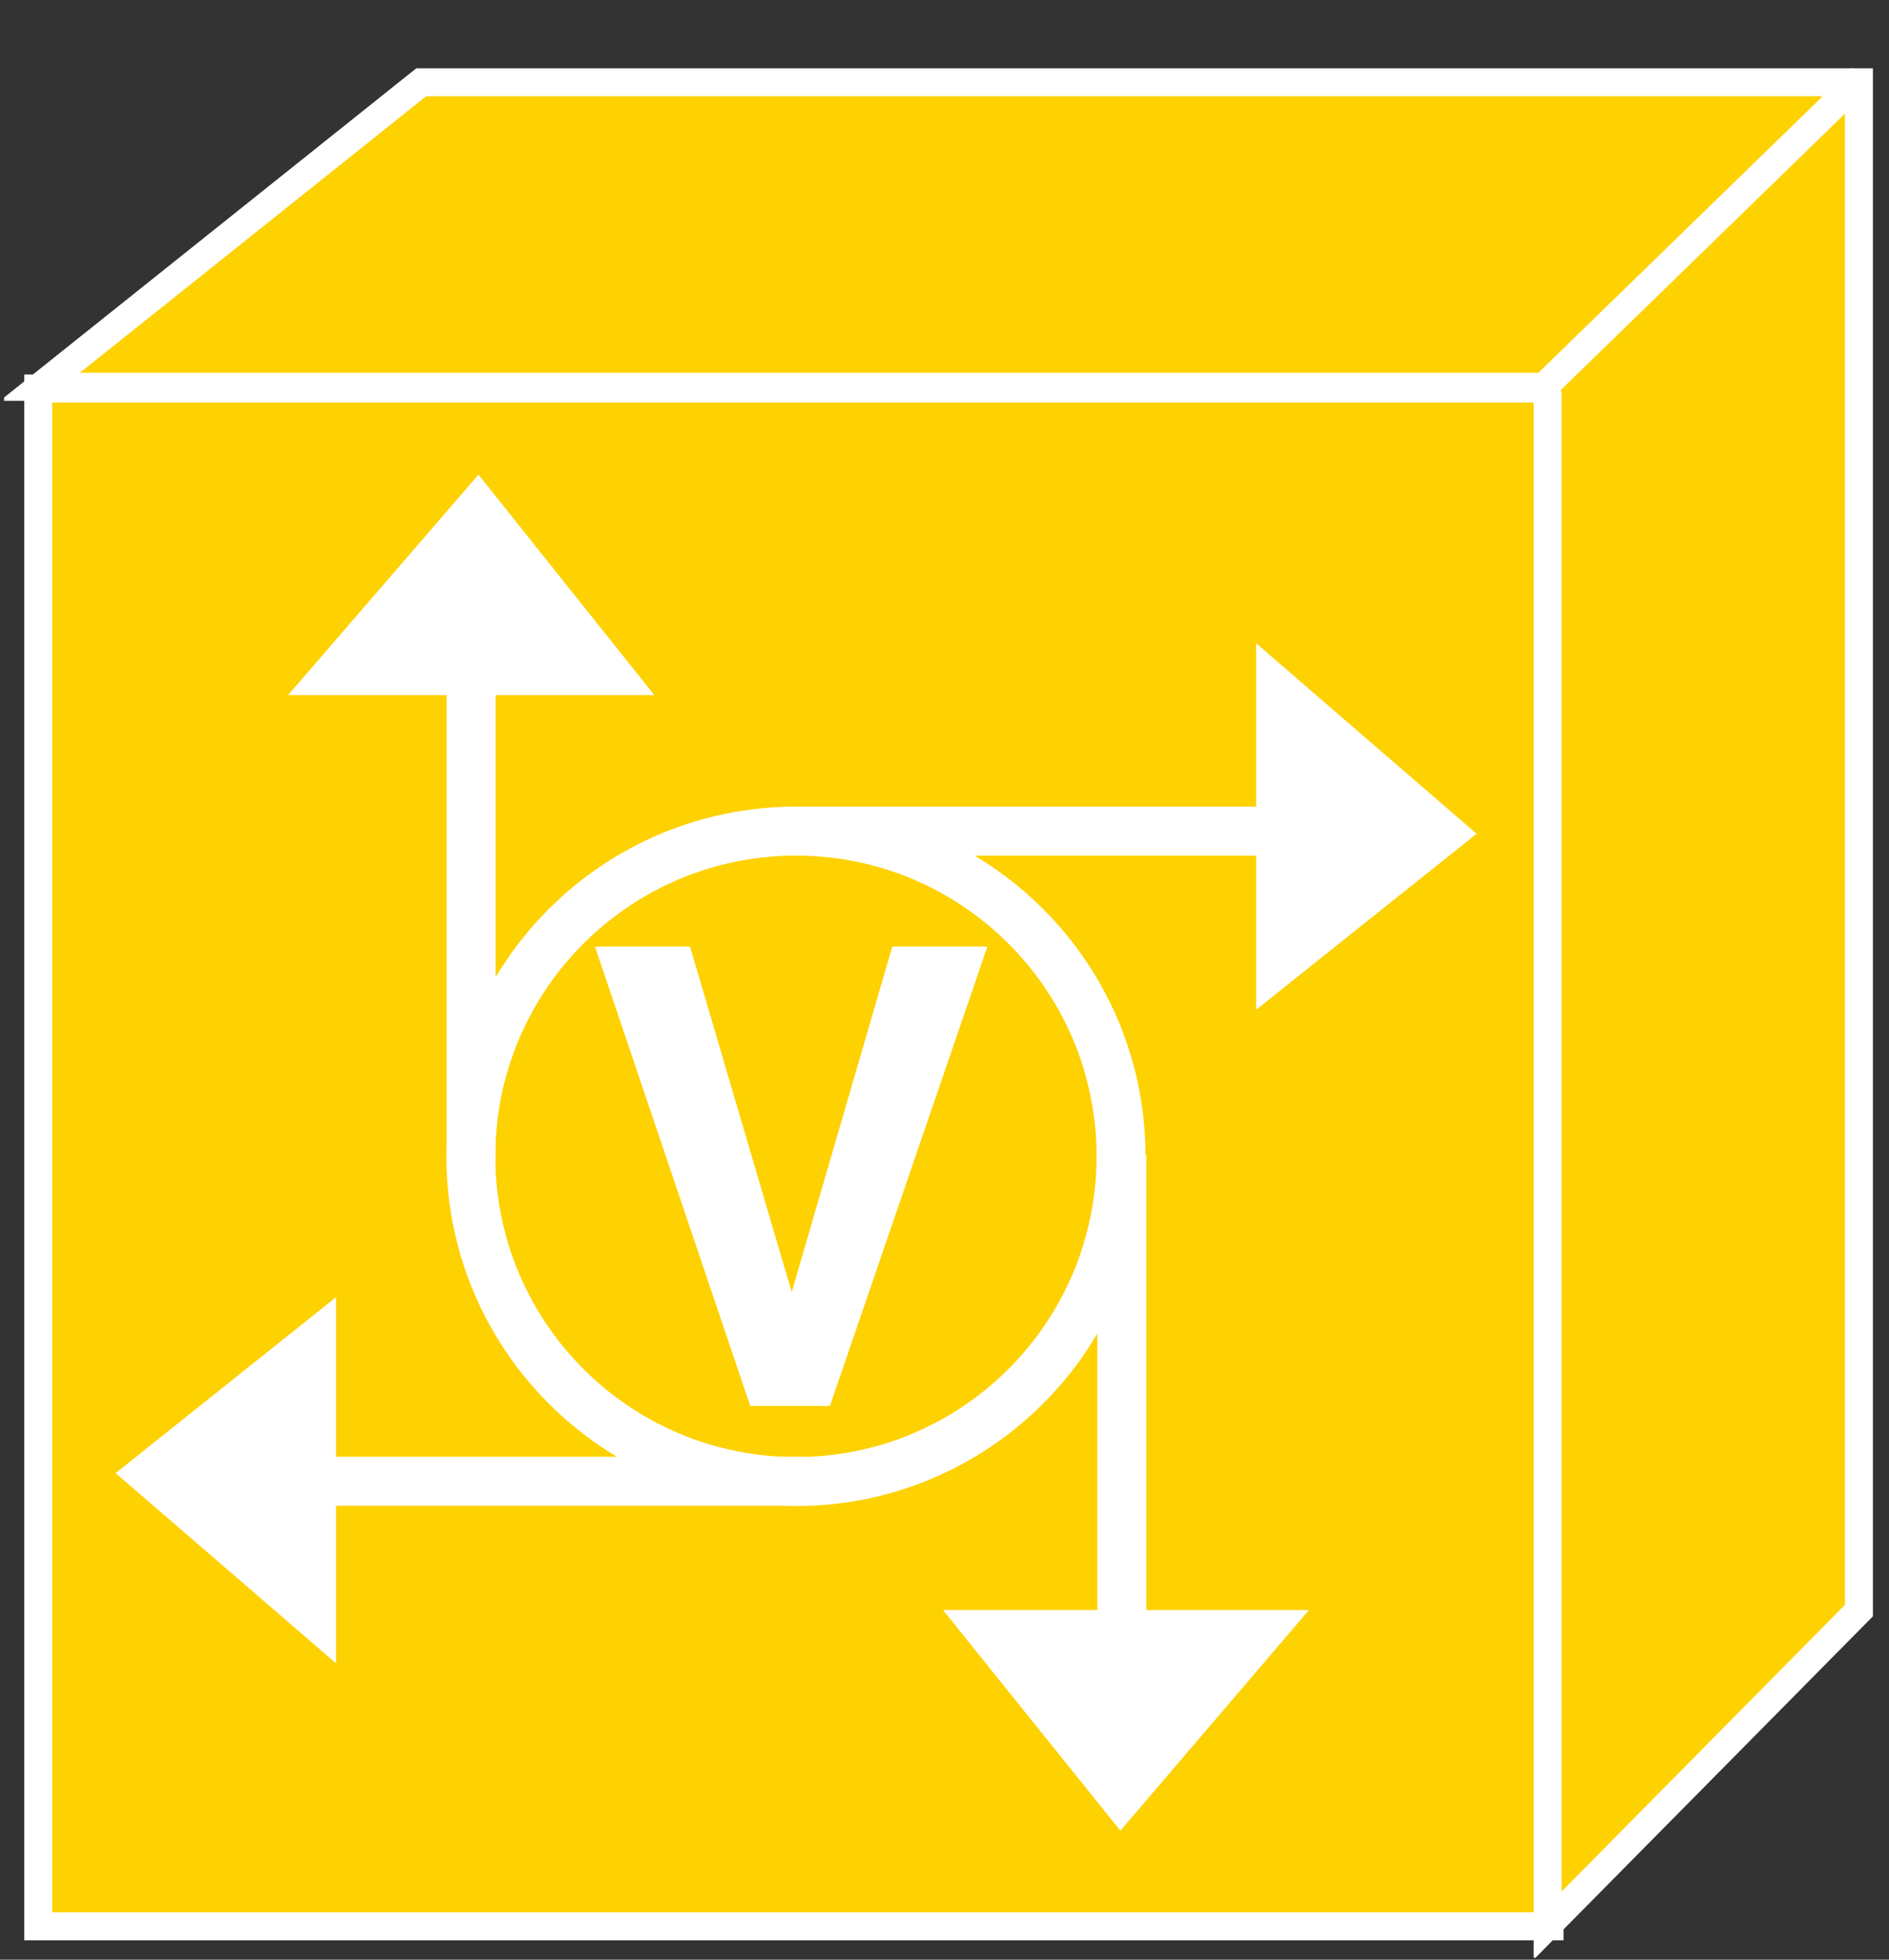<?xml version="1.0" encoding="UTF-8"?>
<svg xmlns="http://www.w3.org/2000/svg" xmlns:xlink="http://www.w3.org/1999/xlink" width="27pt" height="28pt" viewBox="0 0 27 28" version="1.1">
<rect x="0" y="0" width="27" height="28" fill="#333333" stroke="none"/>
<defs>
<g>
<symbol overflow="visible" id="glyph0-0">
<path style="stroke:none;" d=""/>
</symbol>
<symbol overflow="visible" id="glyph0-1">
<path style="stroke:none;" d="M 3.578 0 L 5.828 -6.562 L 4.469 -6.562 L 3.031 -1.625 L 1.578 -6.562 L 0.219 -6.562 L 2.438 0 L 3.578 0 Z M 3.578 0 "/>
</symbol>
</g>
<clipPath id="clip1">
  <path d="M 0.059 0.973 L 26.77 0.973 L 26.77 27.973 L 0.059 27.973 L 0.059 0.973 Z M 0.059 0.973 "/>
</clipPath>
<clipPath id="clip2">
  <path d="M 0.059 0.973 L 26.77 0.973 L 26.77 27.973 L 0.059 27.973 L 0.059 0.973 Z M 0.059 0.973 "/>
</clipPath>
<clipPath id="clip3">
  <path d="M 0.059 0.973 L 26.77 0.973 L 26.77 27.973 L 0.059 27.973 L 0.059 0.973 Z M 0.059 0.973 "/>
</clipPath>
</defs>
<g id="surface0">
<path style=" stroke:none;fill-rule:nonzero;fill:#FED100;fill-opacity:1;" d="M 0.547 5.551 L 22.148 5.551 L 22.148 27.523 L 0.547 27.523 L 0.547 5.551 Z M 0.547 5.551 "/>
<g clip-path="url(#clip1)" clip-rule="nonzero">
<path style="fill:none;stroke-width:0.4;stroke-linecap:butt;stroke-linejoin:miter;stroke:#FFFFFF;stroke-opacity:1;stroke-miterlimit:4;" d="M 0.547 0.477 L 22.148 0.477 L 22.148 22.449 L 0.547 22.449 L 0.547 0.477 Z M 0.547 0.477 " transform="matrix(1,0,0,-1,0,28)"/>
</g>
<path style="fill:none;stroke-width:0.7;stroke-linecap:butt;stroke-linejoin:miter;stroke:#FFFFFF;stroke-opacity:1;stroke-miterlimit:4;" d="M 11.379 6.832 C 13.941 6.832 16.023 8.91 16.023 11.48 C 16.023 14.047 13.941 16.125 11.379 16.125 C 8.812 16.125 6.73 14.047 6.73 11.48 C 6.73 8.91 8.812 6.832 11.379 6.832 Z M 11.379 16.125 L 19.449 16.125 " transform="matrix(1,0,0,-1,0,28)"/>
<path style=" stroke:none;fill-rule:nonzero;fill:#FFFFFF;fill-opacity:1;" d="M 18.055 9.41 L 18.055 14.219 L 20.949 11.91 L 18.055 9.41 "/>
<path style="fill:none;stroke-width:0.2;stroke-linecap:butt;stroke-linejoin:miter;stroke:#FFFFFF;stroke-opacity:1;stroke-miterlimit:4;" d="M 18.055 18.59 L 18.055 13.781 L 20.949 16.09 L 18.055 18.59 Z M 18.055 18.59 " transform="matrix(1,0,0,-1,0,28)"/>
<path style="fill:none;stroke-width:0.7;stroke-linecap:butt;stroke-linejoin:miter;stroke:#FFFFFF;stroke-opacity:1;stroke-miterlimit:4;" d="M 6.734 11.445 L 6.734 19.52 " transform="matrix(1,0,0,-1,0,28)"/>
<path style=" stroke:none;fill-rule:nonzero;fill:#FFFFFF;fill-opacity:1;" d="M 4.336 9.832 L 9.145 9.832 L 6.836 6.938 L 4.336 9.832 "/>
<path style="fill:none;stroke-width:0.2;stroke-linecap:butt;stroke-linejoin:miter;stroke:#FFFFFF;stroke-opacity:1;stroke-miterlimit:4;" d="M 4.336 18.168 L 9.145 18.168 L 6.836 21.062 L 4.336 18.168 Z M 4.336 18.168 " transform="matrix(1,0,0,-1,0,28)"/>
<path style="fill:none;stroke-width:0.7;stroke-linecap:butt;stroke-linejoin:miter;stroke:#FFFFFF;stroke-opacity:1;stroke-miterlimit:4;" d="M 16.035 11.504 L 16.035 3.434 " transform="matrix(1,0,0,-1,0,28)"/>
<path style=" stroke:none;fill-rule:nonzero;fill:#FFFFFF;fill-opacity:1;" d="M 18.492 23.105 L 13.688 23.105 L 16.016 26 L 18.492 23.105 "/>
<path style="fill:none;stroke-width:0.2;stroke-linecap:butt;stroke-linejoin:miter;stroke:#FFFFFF;stroke-opacity:1;stroke-miterlimit:4;" d="M 18.492 4.895 L 13.688 4.895 L 16.016 2 L 18.492 4.895 Z M 18.492 4.895 " transform="matrix(1,0,0,-1,0,28)"/>
<path style="fill:none;stroke-width:0.7;stroke-linecap:butt;stroke-linejoin:miter;stroke:#FFFFFF;stroke-opacity:1;stroke-miterlimit:4;" d="M 11.492 6.836 L 3.422 6.836 " transform="matrix(1,0,0,-1,0,28)"/>
<path style=" stroke:none;fill-rule:nonzero;fill:#FFFFFF;fill-opacity:1;" d="M 4.703 23.547 L 4.703 18.742 L 1.809 21.051 L 4.703 23.547 "/>
<path style="fill:none;stroke-width:0.2;stroke-linecap:butt;stroke-linejoin:miter;stroke:#FFFFFF;stroke-opacity:1;stroke-miterlimit:4;" d="M 4.703 4.453 L 4.703 9.258 L 1.809 6.949 L 4.703 4.453 Z M 4.703 4.453 " transform="matrix(1,0,0,-1,0,28)"/>
<path style=" stroke:none;fill-rule:nonzero;fill:#FED100;fill-opacity:1;" d="M 22.07 5.527 L 0.57 5.527 L 6.02 1.176 L 26.57 1.176 L 26.57 23.012 L 22.121 27.512 L 22.121 5.652 L 22.07 5.527 "/>
<g clip-path="url(#clip2)" clip-rule="nonzero">
<path style="fill:none;stroke-width:0.4;stroke-linecap:butt;stroke-linejoin:miter;stroke:#FFFFFF;stroke-opacity:1;stroke-miterlimit:4;" d="M 22.07 22.473 L 0.57 22.473 L 6.02 26.824 L 26.57 26.824 L 26.57 4.988 L 22.121 0.488 L 22.121 22.348 L 22.07 22.473 Z M 22.07 22.473 " transform="matrix(1,0,0,-1,0,28)"/>
</g>
<path style=" stroke:none;fill-rule:nonzero;fill:#FED100;fill-opacity:1;" d="M 22.109 5.488 L 26.609 1.113 "/>
<g clip-path="url(#clip3)" clip-rule="nonzero">
<path style="fill:none;stroke-width:0.4;stroke-linecap:butt;stroke-linejoin:miter;stroke:#FFFFFF;stroke-opacity:1;stroke-miterlimit:4;" d="M 22.109 22.512 L 26.609 26.887 " transform="matrix(1,0,0,-1,0,28)"/>
</g>
<g style="fill:#FFFFFF;fill-opacity:1;">
  <use xlink:href="#glyph0-1" x="8.285" y="20.087"/>
</g>
</g>
</svg>
